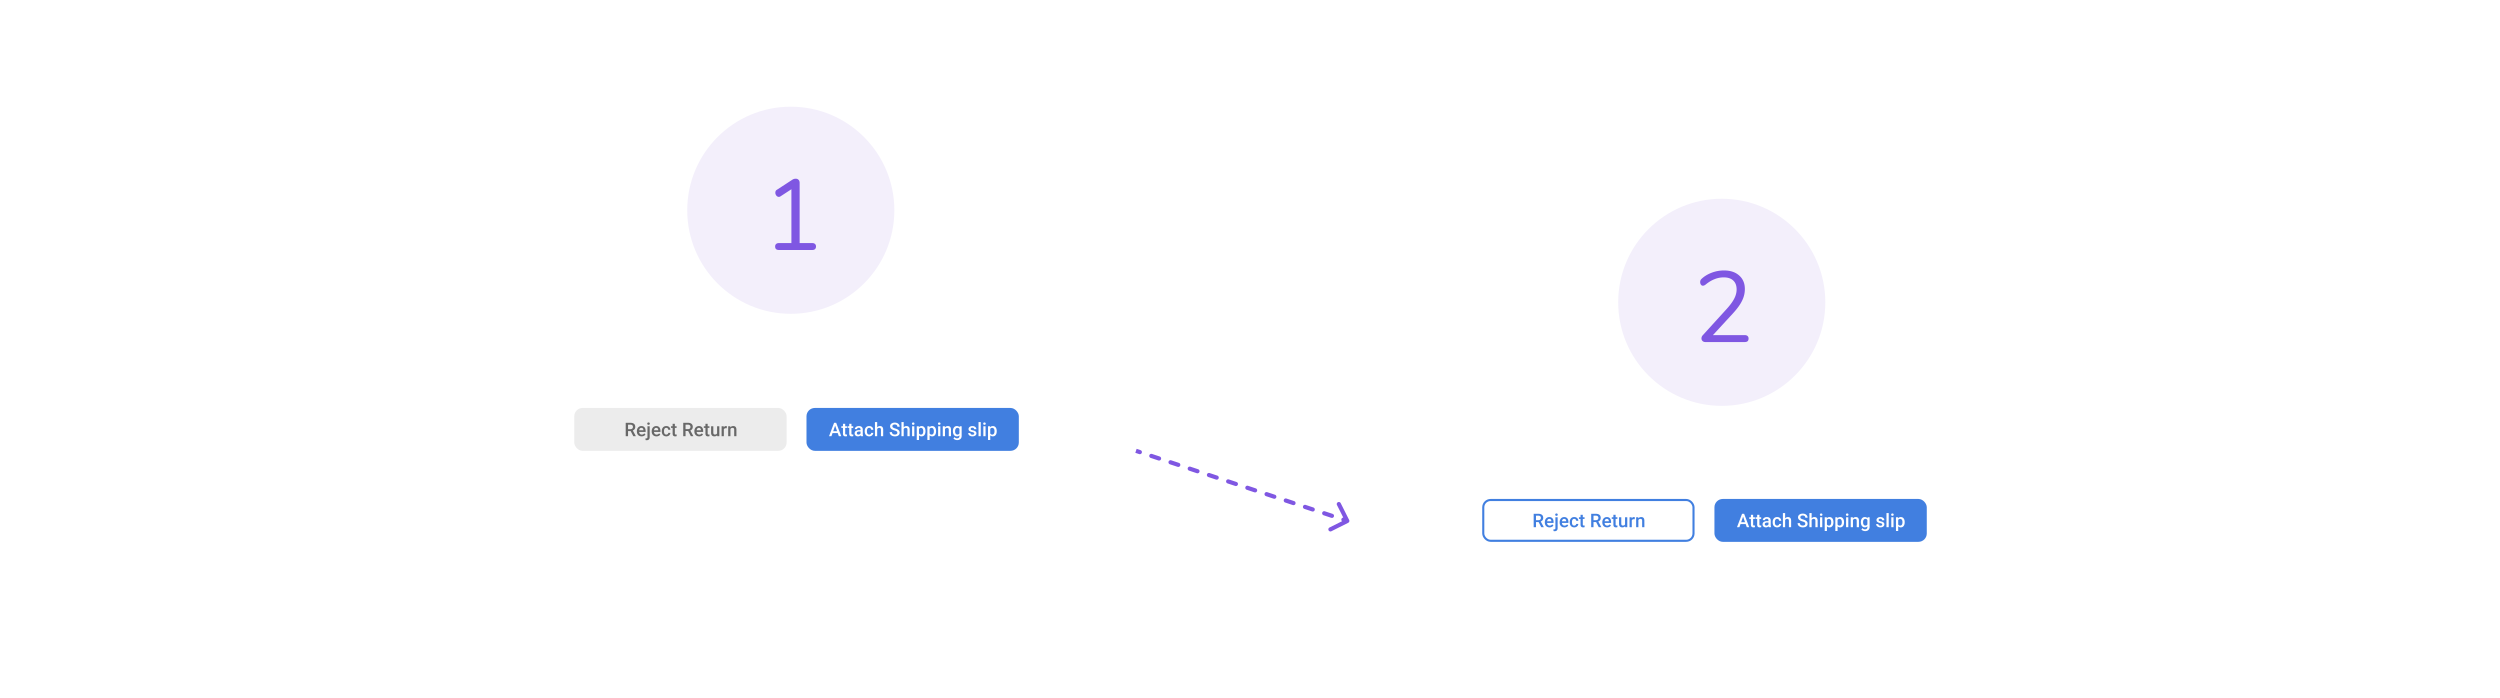 <svg xmlns="http://www.w3.org/2000/svg" width="2390" height="667" fill="none">
  <defs/>
  <path fill="#fff" d="M0 0h2390v667H0z"/>
  <g filter="url(#Frame_20__filter0_d)">
    <rect width="555" height="133" x="484" y="344" fill="#fff" rx="8"/>
  </g>
  <g filter="url(#Frame_20__filter1_d)">
    <rect width="555" height="133" x="1352" y="432" fill="#fff" rx="8"/>
  </g>
  <rect width="203" height="41" x="1639" y="477" fill="#417FE0" rx="8"/>
  <path fill="#fff" d="M1668.87 501.021h-4.96l-1.04 2.979h-2.31l4.84-12.797h1.99l4.84 12.797h-2.32l-1.04-2.979zm-4.33-1.793h3.7l-1.85-5.309-1.85 5.309zm11.46-7.049v2.311h1.68v1.582H1676v5.309c0 .363.08.627.22.791.14.158.4.237.77.237.25 0 .49-.029.75-.088v1.653c-.49.134-.96.202-1.41.202-1.64 0-2.46-.905-2.46-2.716v-5.388h-1.57v-1.582h1.57v-2.311h2.13zm6 0v2.311h1.68v1.582H1682v5.309c0 .363.07.627.21.791.15.158.4.237.77.237.25 0 .5-.029.75-.088v1.653c-.49.134-.95.202-1.41.202-1.64 0-2.46-.905-2.46-2.716v-5.388h-1.56v-1.582h1.56v-2.311h2.14zm9 11.821c-.09-.182-.18-.478-.25-.888-.68.709-1.51 1.064-2.49 1.064-.96 0-1.74-.273-2.34-.818-.6-.545-.91-1.218-.91-2.021 0-1.014.38-1.79 1.13-2.329.75-.545 1.83-.818 3.23-.818h1.31v-.624c0-.492-.14-.884-.41-1.177-.28-.299-.69-.449-1.26-.449-.48 0-.88.123-1.19.37-.31.24-.47.547-.47.922h-2.13c0-.521.17-1.007.51-1.459.35-.457.82-.814 1.41-1.072.6-.258 1.26-.387 2-.387 1.11 0 2 .282 2.66.844.66.557 1 1.342 1.02 2.356v4.289c0 .855.12 1.538.36 2.048V504H1691zm-2.35-1.538c.42 0 .82-.103 1.19-.308.37-.205.66-.48.84-.826v-1.793h-1.15c-.79 0-1.38.138-1.78.413-.4.276-.6.665-.6 1.169 0 .41.13.738.4.985.28.24.65.36 1.1.36zm10.31.009c.54 0 .98-.156 1.33-.466.35-.311.54-.694.56-1.151h2.01c-.02.591-.2 1.145-.55 1.661-.35.509-.81.914-1.41 1.213-.59.298-1.23.448-1.91.448-1.33 0-2.39-.431-3.17-1.292-.78-.862-1.16-2.051-1.16-3.569v-.219c0-1.448.38-2.605 1.16-3.472.77-.873 1.82-1.31 3.16-1.31 1.13 0 2.05.332 2.76.994.71.656 1.09 1.52 1.12 2.592h-2.01c-.02-.545-.21-.993-.56-1.344-.35-.352-.79-.528-1.33-.528-.69 0-1.22.252-1.6.756-.37.498-.56 1.257-.57 2.277v.342c0 1.032.19 1.802.55 2.312.38.504.92.756 1.62.756zm7.62-6.944c.7-.808 1.58-1.213 2.65-1.213 2.02 0 3.05 1.158 3.08 3.472V504h-2.13v-6.135c0-.656-.15-1.119-.43-1.388-.29-.276-.7-.414-1.25-.414-.86 0-1.5.381-1.92 1.143V504h-2.13v-13.5h2.13v5.027zm19.28 5.177c0-.562-.2-.996-.6-1.301-.39-.304-1.11-.612-2.14-.923-1.03-.31-1.85-.656-2.46-1.037-1.16-.732-1.75-1.687-1.75-2.865 0-1.031.42-1.881 1.26-2.549.84-.668 1.94-1.002 3.28-1.002.89 0 1.68.164 2.38.493.7.328 1.25.796 1.64 1.406.4.603.6 1.274.6 2.012h-2.21c0-.667-.21-1.189-.64-1.564-.41-.381-1.01-.571-1.79-.571-.73 0-1.29.155-1.7.466-.39.31-.59.744-.59 1.3 0 .469.21.862.65 1.178.43.311 1.15.615 2.14.914 1 .293 1.8.63 2.4 1.011.6.375 1.05.808 1.33 1.301.28.486.42 1.057.42 1.714 0 1.066-.41 1.916-1.23 2.548-.81.627-1.92.941-3.32.941-.93 0-1.78-.17-2.56-.51-.77-.346-1.38-.82-1.81-1.424-.43-.603-.64-1.306-.64-2.109h2.22c0 .726.24 1.289.72 1.687.48.399 1.17.598 2.07.598.77 0 1.35-.155 1.74-.466.39-.316.59-.732.59-1.248zm6.07-5.177c.7-.808 1.58-1.213 2.65-1.213 2.02 0 3.05 1.158 3.08 3.472V504h-2.14v-6.135c0-.656-.14-1.119-.43-1.388-.28-.276-.69-.414-1.24-.414-.86 0-1.5.381-1.92 1.143V504h-2.14v-13.5h2.14v5.027zM1742.1 504h-2.14v-9.51h2.14V504zm-2.27-11.979c0-.329.1-.601.31-.818.21-.217.51-.325.9-.325.38 0 .68.108.89.325.21.217.32.489.32.818 0 .322-.11.591-.32.808-.21.211-.51.317-.89.317-.39 0-.69-.106-.9-.317a1.112 1.112 0 01-.31-.808zm12.93 7.321c0 1.47-.33 2.645-1 3.524-.67.873-1.57 1.31-2.69 1.31-1.04 0-1.88-.343-2.51-1.029v4.509h-2.13V494.49h1.97l.08.967c.63-.762 1.48-1.143 2.56-1.143 1.16 0 2.07.434 2.73 1.301.66.862.99 2.06.99 3.595v.132zm-2.13-.185c0-.949-.19-1.702-.57-2.259-.37-.556-.91-.835-1.62-.835-.87 0-1.5.361-1.88 1.082v4.218c.39.739 1.02 1.108 1.9 1.108.68 0 1.21-.273 1.59-.818.39-.55.58-1.382.58-2.496zm12.27.185c0 1.47-.33 2.645-1 3.524-.67.873-1.56 1.31-2.69 1.31-1.04 0-1.88-.343-2.5-1.029v4.509h-2.14V494.49h1.97l.09.967c.62-.762 1.48-1.143 2.55-1.143 1.16 0 2.07.434 2.73 1.301.66.862.99 2.06.99 3.595v.132zm-2.12-.185c0-.949-.2-1.702-.58-2.259-.37-.556-.91-.835-1.61-.835-.88 0-1.5.361-1.88 1.082v4.218c.38.739 1.02 1.108 1.89 1.108.68 0 1.21-.273 1.6-.818.38-.55.58-1.382.58-2.496zm6.21 4.843h-2.14v-9.51h2.14V504zm-2.27-11.979c0-.329.1-.601.31-.818.21-.217.51-.325.9-.325.38 0 .68.108.89.325.21.217.32.489.32.818 0 .322-.11.591-.32.808-.21.211-.51.317-.89.317-.39 0-.69-.106-.9-.317a1.112 1.112 0 01-.31-.808zm6.58 2.469l.07 1.099c.7-.85 1.62-1.275 2.76-1.275 1.99 0 2.99 1.134 3.03 3.402V504h-2.14v-6.161c0-.604-.13-1.049-.39-1.336-.26-.293-.69-.44-1.28-.44-.86 0-1.5.39-1.92 1.169V504h-2.14v-9.51h2.01zm7.67 4.685c0-1.477.34-2.654 1.04-3.533.69-.885 1.62-1.328 2.76-1.328 1.09 0 1.94.378 2.56 1.134l.1-.958h1.92v9.22c0 1.248-.39 2.232-1.17 2.953-.77.721-1.81 1.081-3.13 1.081-.7 0-1.38-.146-2.05-.439-.66-.287-1.17-.665-1.51-1.134l1.01-1.283c.65.779 1.46 1.169 2.42 1.169.71 0 1.27-.194 1.68-.58.41-.381.62-.944.62-1.688v-.642c-.62.686-1.44 1.029-2.46 1.029-1.12 0-2.03-.443-2.74-1.327-.7-.885-1.05-2.11-1.05-3.674zm2.13.184c0 .955.19 1.708.58 2.259.39.545.93.818 1.62.818.86 0 1.5-.37 1.92-1.108v-4.183c-.41-.721-1.04-1.082-1.9-1.082-.7 0-1.25.279-1.64.835-.39.557-.58 1.377-.58 2.461zm18.27 2.057a.963.963 0 00-.48-.87c-.31-.199-.83-.375-1.55-.527-.73-.153-1.34-.346-1.82-.581-1.07-.515-1.6-1.262-1.6-2.241 0-.82.34-1.506 1.04-2.056.69-.551 1.57-.827 2.63-.827 1.14 0 2.06.282 2.75.844.71.563 1.06 1.292 1.06 2.189h-2.14c0-.41-.15-.75-.45-1.02-.31-.275-.71-.413-1.22-.413-.47 0-.85.108-1.15.325-.29.217-.44.507-.44.87 0 .329.14.583.42.765.27.182.83.366 1.66.554.84.181 1.5.401 1.97.659.48.252.84.557 1.07.914.23.357.35.791.35 1.301 0 .855-.36 1.55-1.06 2.083-.71.527-1.64.791-2.79.791-.78 0-1.47-.141-2.08-.422-.61-.281-1.09-.668-1.43-1.16a2.746 2.746 0 01-.51-1.591h2.08c.03.504.22.893.57 1.169.35.269.82.404 1.4.404.56 0 .99-.105 1.28-.316.29-.217.44-.498.44-.844zm6.24 2.584h-2.14v-13.5h2.14V504zm4.6 0h-2.13v-9.51h2.13V504zm-2.26-11.979c0-.329.1-.601.3-.818.21-.217.51-.325.9-.325s.69.108.9.325c.21.217.31.489.31.818 0 .322-.1.591-.31.808-.21.211-.51.317-.9.317s-.69-.106-.9-.317c-.2-.217-.3-.486-.3-.808zm12.93 7.321c0 1.47-.34 2.645-1.01 3.524-.66.873-1.56 1.31-2.69 1.31-1.04 0-1.87-.343-2.5-1.029v4.509h-2.14V494.49h1.97l.09.967c.63-.762 1.48-1.143 2.56-1.143 1.16 0 2.07.434 2.72 1.301.66.862 1 2.06 1 3.595v.132zm-2.13-.185c0-.949-.19-1.702-.57-2.259-.38-.556-.92-.835-1.62-.835-.87 0-1.5.361-1.88 1.082v4.218c.39.739 1.02 1.108 1.9 1.108.68 0 1.21-.273 1.59-.818.38-.55.58-1.382.58-2.496z"/>
  <rect width="201" height="39" x="1418" y="478" stroke="#417FE0" stroke-width="2" rx="7"/>
  <path fill="#417FE0" d="M1470.89 499.069h-2.48V504h-2.22v-12.797h4.5c1.47 0 2.61.331 3.42.993.8.662 1.2 1.62 1.2 2.874 0 .856-.21 1.574-.62 2.154-.41.574-.99 1.016-1.73 1.327l2.88 5.335V504h-2.38l-2.57-4.931zm-2.48-1.784h2.29c.75 0 1.33-.187 1.75-.562.43-.381.64-.9.64-1.556 0-.686-.2-1.216-.59-1.591-.39-.375-.97-.568-1.74-.58h-2.35v4.289zm12.99 6.891c-1.35 0-2.45-.425-3.3-1.275-.83-.855-1.25-1.992-1.25-3.41v-.263c0-.95.18-1.796.54-2.54.37-.75.89-1.334 1.55-1.75.66-.416 1.4-.624 2.21-.624 1.3 0 2.3.414 3 1.24.71.826 1.06 1.995 1.06 3.507v.861H1479c.07.785.33 1.406.78 1.863.47.457 1.05.686 1.74.686.98 0 1.78-.396 2.39-1.187l1.16 1.099c-.39.568-.9 1.011-1.53 1.327-.64.311-1.35.466-2.14.466zm-.25-8.148c-.59 0-1.07.205-1.43.616-.36.41-.58.981-.68 1.713h4.07v-.158c-.05-.715-.24-1.254-.58-1.617-.33-.369-.79-.554-1.38-.554zm7.96-1.538v10.354c0 .972-.24 1.714-.73 2.223-.48.516-1.19.774-2.12.774-.39 0-.77-.05-1.13-.15v-1.687c.22.053.47.079.75.079.71 0 1.08-.387 1.09-1.16V494.49h2.14zm-2.32-2.469c0-.329.1-.601.31-.818.21-.217.51-.325.89-.325.39 0 .69.108.9.325.21.217.32.489.32.818 0 .322-.11.591-.32.808-.21.211-.51.317-.9.317-.38 0-.68-.106-.89-.317a1.112 1.112 0 01-.31-.808zm8.8 12.155c-1.36 0-2.46-.425-3.3-1.275-.84-.855-1.26-1.992-1.26-3.41v-.263c0-.95.18-1.796.55-2.54.37-.75.88-1.334 1.54-1.75a4.126 4.126 0 012.22-.624c1.29 0 2.29.414 3 1.24.71.826 1.06 1.995 1.06 3.507v.861h-6.21c.06.785.32 1.406.78 1.863.46.457 1.04.686 1.74.686.98 0 1.77-.396 2.39-1.187l1.15 1.099a3.857 3.857 0 01-1.53 1.327c-.63.311-1.34.466-2.13.466zm-.26-8.148c-.58 0-1.06.205-1.42.616-.36.41-.59.981-.69 1.713h4.07v-.158c-.05-.715-.24-1.254-.57-1.617-.33-.369-.8-.554-1.39-.554zm9.64 6.443c.54 0 .98-.156 1.33-.466.35-.311.54-.694.56-1.151h2.02a3.191 3.191 0 01-.56 1.661c-.34.509-.81.914-1.4 1.213a4.26 4.26 0 01-1.92.448c-1.33 0-2.39-.431-3.17-1.292-.77-.862-1.16-2.051-1.16-3.569v-.219c0-1.448.38-2.605 1.16-3.472.77-.873 1.82-1.31 3.16-1.31 1.13 0 2.05.332 2.76.994.71.656 1.09 1.52 1.13 2.592h-2.02c-.02-.545-.21-.993-.56-1.344-.35-.352-.79-.528-1.33-.528-.69 0-1.22.252-1.6.756-.37.498-.56 1.257-.57 2.277v.342c0 1.032.19 1.802.56 2.312.37.504.91.756 1.61.756zm8.19-10.292v2.311h1.68v1.582h-1.68v5.309c0 .363.07.627.22.791.14.158.4.237.77.237.24 0 .49-.029.75-.088v1.653c-.49.134-.96.202-1.41.202-1.64 0-2.46-.905-2.46-2.716v-5.388h-1.57v-1.582h1.57v-2.311h2.13zm12.71 6.89h-2.48V504h-2.22v-12.797h4.5c1.48 0 2.62.331 3.42.993.8.662 1.2 1.62 1.2 2.874 0 .856-.2 1.574-.62 2.154-.41.574-.98 1.016-1.72 1.327l2.87 5.335V504h-2.38l-2.57-4.931zm-2.48-1.784h2.29c.75 0 1.34-.187 1.76-.562.42-.381.63-.9.63-1.556 0-.686-.2-1.216-.59-1.591-.39-.375-.97-.568-1.74-.58h-2.35v4.289zm12.99 6.891c-1.35 0-2.45-.425-3.29-1.275-.84-.855-1.26-1.992-1.26-3.41v-.263c0-.95.18-1.796.55-2.54.37-.75.88-1.334 1.54-1.75.67-.416 1.4-.624 2.22-.624 1.29 0 2.29.414 3 1.24.7.826 1.06 1.995 1.06 3.507v.861h-6.21c.06.785.32 1.406.78 1.863.46.457 1.04.686 1.74.686.98 0 1.77-.396 2.39-1.187l1.15 1.099a3.857 3.857 0 01-1.53 1.327c-.63.311-1.34.466-2.14.466zm-.25-8.148c-.59 0-1.06.205-1.42.616-.36.41-.59.981-.69 1.713h4.07v-.158c-.05-.715-.24-1.254-.57-1.617-.34-.369-.8-.554-1.39-.554zm8.41-3.849v2.311h1.68v1.582h-1.68v5.309c0 .363.07.627.21.791.15.158.41.237.78.237.24 0 .49-.029.74-.088v1.653c-.48.134-.95.202-1.4.202-1.64 0-2.46-.905-2.46-2.716v-5.388h-1.57v-1.582h1.57v-2.311h2.13zm9.08 10.889c-.63.739-1.52 1.108-2.67 1.108-1.03 0-1.82-.302-2.35-.905-.53-.604-.79-1.477-.79-2.62v-6.161h2.14v6.135c0 1.207.5 1.811 1.5 1.811 1.04 0 1.74-.373 2.1-1.117v-6.829h2.14V504h-2.02l-.05-.932zm9.22-6.627c-.28-.046-.57-.07-.87-.07-.98 0-1.64.375-1.98 1.125V504h-2.13v-9.51h2.04l.05 1.064c.51-.826 1.23-1.24 2.14-1.24.31 0 .56.041.76.124l-.01 2.003zm3.33-1.951l.06 1.099c.71-.85 1.63-1.275 2.77-1.275 1.98 0 2.99 1.134 3.02 3.402V504h-2.13v-6.161c0-.604-.13-1.049-.4-1.336-.25-.293-.68-.44-1.27-.44-.86 0-1.5.39-1.93 1.169V504h-2.13v-9.51h2.01z"/>
  <rect width="203" height="41" x="771" y="390" fill="#417FE0" rx="8"/>
  <path fill="#fff" d="M800.868 414.021h-4.957L794.874 417h-2.312l4.834-12.797h1.996L804.234 417h-2.32l-1.046-2.979zm-4.333-1.793h3.709l-1.854-5.309-1.855 5.309zm11.47-7.049v2.311h1.679v1.582h-1.679v5.309c0 .363.07.627.211.791.146.158.404.237.773.237.246 0 .495-.029.747-.088v1.653a5.288 5.288 0 01-1.406.202c-1.641 0-2.461-.905-2.461-2.716v-5.388h-1.564v-1.582h1.564v-2.311h2.136zm5.994 0v2.311h1.679v1.582h-1.679v5.309c0 .363.07.627.211.791.146.158.404.237.773.237.246 0 .496-.029.747-.088v1.653a5.288 5.288 0 01-1.406.202c-1.64 0-2.461-.905-2.461-2.716v-5.388h-1.564v-1.582h1.564v-2.311h2.136zm9 11.821c-.094-.182-.176-.478-.246-.888a3.326 3.326 0 01-2.496 1.064c-.955 0-1.735-.273-2.338-.818-.604-.545-.905-1.218-.905-2.021 0-1.014.375-1.79 1.125-2.329.756-.545 1.834-.818 3.234-.818h1.31v-.624c0-.492-.138-.884-.413-1.177-.276-.299-.695-.449-1.257-.449-.487 0-.885.123-1.196.37-.31.24-.465.547-.465.922h-2.136c0-.521.173-1.007.518-1.459.346-.457.815-.814 1.407-1.072.597-.258 1.262-.387 1.995-.387 1.113 0 2.001.282 2.663.844.662.557 1.002 1.342 1.019 2.356v4.289c0 .855.12 1.538.361 2.048V417h-2.18zm-2.347-1.538c.422 0 .818-.103 1.187-.308a2.05 2.05 0 00.844-.826v-1.793h-1.152c-.791 0-1.385.138-1.784.413-.398.276-.598.665-.598 1.169 0 .41.135.738.405.985.275.24.641.36 1.098.36zm10.31.009c.533 0 .976-.156 1.327-.466.352-.311.539-.694.563-1.151h2.012a3.164 3.164 0 01-.553 1.661 3.657 3.657 0 01-1.407 1.213 4.2 4.2 0 01-1.916.448c-1.33 0-2.384-.431-3.164-1.292-.779-.862-1.169-2.051-1.169-3.569v-.219c0-1.448.387-2.605 1.16-3.472.774-.873 1.829-1.31 3.164-1.31 1.131 0 2.051.332 2.76.994.715.656 1.09 1.52 1.125 2.592h-2.012c-.024-.545-.211-.993-.563-1.344-.346-.352-.788-.528-1.327-.528-.691 0-1.225.252-1.6.756-.375.498-.565 1.257-.571 2.277v.342c0 1.032.185 1.802.554 2.312.375.504.914.756 1.617.756zm7.62-6.944c.697-.808 1.579-1.213 2.646-1.213 2.027 0 3.055 1.158 3.084 3.472V417h-2.135v-6.135c0-.656-.144-1.119-.431-1.388-.281-.276-.697-.414-1.248-.414-.855 0-1.494.381-1.916 1.143V417h-2.136v-13.5h2.136v5.027zm19.274 5.177c0-.562-.199-.996-.597-1.301-.393-.304-1.105-.612-2.136-.923-1.031-.31-1.852-.656-2.461-1.037-1.166-.732-1.749-1.687-1.749-2.865 0-1.031.419-1.881 1.257-2.549.844-.668 1.936-1.002 3.278-1.002.891 0 1.685.164 2.382.493a3.899 3.899 0 011.644 1.406c.398.603.597 1.274.597 2.012h-2.215c0-.667-.21-1.189-.632-1.564-.416-.381-1.014-.571-1.793-.571-.727 0-1.292.155-1.697.466-.398.31-.597.744-.597 1.3 0 .469.217.862.65 1.178.434.311 1.149.615 2.145.914.996.293 1.796.63 2.399 1.011.604.375 1.046.808 1.327 1.301.281.486.422 1.057.422 1.714 0 1.066-.41 1.916-1.23 2.548-.815.627-1.922.941-3.323.941-.925 0-1.778-.17-2.557-.51-.774-.346-1.377-.82-1.811-1.424-.428-.603-.641-1.306-.641-2.109h2.223c0 .726.24 1.289.721 1.687.48.399 1.169.598 2.065.598.774 0 1.354-.155 1.741-.466.392-.316.588-.732.588-1.248zm6.074-5.177c.697-.808 1.579-1.213 2.645-1.213 2.028 0 3.056 1.158 3.085 3.472V417h-2.136v-6.135c0-.656-.143-1.119-.43-1.388-.282-.276-.698-.414-1.248-.414-.856 0-1.494.381-1.916 1.143V417h-2.136v-13.5h2.136v5.027zM874.099 417h-2.136v-9.51h2.136V417zm-2.268-11.979c0-.329.103-.601.308-.818.211-.217.509-.325.896-.325s.686.108.897.325c.211.217.316.489.316.818 0 .322-.105.591-.316.808-.211.211-.51.317-.897.317s-.685-.106-.896-.317a1.131 1.131 0 01-.308-.808zm12.929 7.321c0 1.47-.334 2.645-1.002 3.524-.668.873-1.565 1.31-2.69 1.31-1.043 0-1.878-.343-2.505-1.029v4.509h-2.135V407.49h1.968l.088.967c.627-.762 1.48-1.143 2.558-1.143 1.16 0 2.068.434 2.725 1.301.662.862.993 2.06.993 3.595v.132zm-2.127-.185c0-.949-.191-1.702-.571-2.259-.375-.556-.915-.835-1.618-.835-.873 0-1.5.361-1.881 1.082v4.218c.387.739 1.02 1.108 1.899 1.108.68 0 1.21-.273 1.591-.818.386-.55.58-1.382.58-2.496zm12.269.185c0 1.47-.334 2.645-1.002 3.524-.668.873-1.564 1.31-2.689 1.31-1.043 0-1.878-.343-2.505-1.029v4.509h-2.136V407.49h1.969l.088.967c.627-.762 1.479-1.143 2.558-1.143 1.16 0 2.068.434 2.724 1.301.662.862.993 2.06.993 3.595v.132zm-2.127-.185c0-.949-.19-1.702-.571-2.259-.375-.556-.914-.835-1.617-.835-.873 0-1.5.361-1.881 1.082v4.218c.387.739 1.02 1.108 1.898 1.108.68 0 1.21-.273 1.591-.818.387-.55.58-1.382.58-2.496zm6.214 4.843h-2.135v-9.51h2.135V417zm-2.267-11.979c0-.329.102-.601.307-.818.211-.217.51-.325.897-.325.386 0 .685.108.896.325.211.217.317.489.317.818 0 .322-.106.591-.317.808-.211.211-.51.317-.896.317-.387 0-.686-.106-.897-.317a1.13 1.13 0 01-.307-.808zm6.583 2.469l.061 1.099c.703-.85 1.626-1.275 2.769-1.275 1.98 0 2.988 1.134 3.023 3.402V417h-2.136v-6.161c0-.604-.131-1.049-.395-1.336-.258-.293-.683-.44-1.274-.44-.862 0-1.503.39-1.925 1.169V417h-2.136v-9.51h2.013zm7.664 4.685c0-1.477.345-2.654 1.037-3.533.697-.885 1.62-1.328 2.768-1.328 1.084 0 1.937.378 2.558 1.134l.097-.958h1.925v9.22c0 1.248-.39 2.232-1.169 2.953-.774.721-1.82 1.081-3.138 1.081-.697 0-1.38-.146-2.048-.439-.662-.287-1.166-.665-1.512-1.134l1.011-1.283c.656.779 1.465 1.169 2.426 1.169.709 0 1.268-.194 1.679-.58.41-.381.615-.944.615-1.688v-.642c-.615.686-1.436 1.029-2.461 1.029-1.113 0-2.025-.443-2.734-1.327-.703-.885-1.054-2.11-1.054-3.674zm2.127.184c0 .955.193 1.708.58 2.259.392.545.934.818 1.626.818.861 0 1.5-.37 1.916-1.108v-4.183c-.405-.721-1.037-1.082-1.899-1.082-.703 0-1.251.279-1.643.835-.387.557-.58 1.377-.58 2.461zm18.272 2.057a.966.966 0 00-.474-.87c-.311-.199-.83-.375-1.556-.527-.727-.153-1.333-.346-1.819-.581-1.067-.515-1.6-1.262-1.6-2.241 0-.82.346-1.506 1.037-2.056.691-.551 1.57-.827 2.637-.827 1.136 0 2.053.282 2.751.844.703.563 1.054 1.292 1.054 2.189h-2.135c0-.41-.153-.75-.457-1.02-.305-.275-.709-.413-1.213-.413-.469 0-.853.108-1.152.325a1.028 1.028 0 00-.439.87c0 .329.138.583.413.765.275.182.832.366 1.67.554.838.181 1.494.401 1.969.659.48.252.835.557 1.063.914.235.357.352.791.352 1.301 0 .855-.355 1.55-1.064 2.083-.709.527-1.637.791-2.786.791-.779 0-1.473-.141-2.083-.422-.609-.281-1.084-.668-1.424-1.16a2.745 2.745 0 01-.509-1.591h2.074c.029.504.219.893.571 1.169.352.269.817.404 1.398.404.562 0 .99-.105 1.283-.316.293-.217.439-.498.439-.844zm6.24 2.584h-2.135v-13.5h2.135V417zm4.606 0h-2.136v-9.51h2.136V417zm-2.268-11.979c0-.329.103-.601.308-.818.211-.217.51-.325.896-.325.387 0 .686.108.897.325.211.217.316.489.316.818 0 .322-.105.591-.316.808-.211.211-.51.317-.897.317-.386 0-.685-.106-.896-.317a1.131 1.131 0 01-.308-.808zm12.929 7.321c0 1.47-.334 2.645-1.002 3.524-.668.873-1.564 1.31-2.689 1.31-1.043 0-1.878-.343-2.505-1.029v4.509h-2.136V407.49h1.969l.088.967c.627-.762 1.479-1.143 2.557-1.143 1.16 0 2.069.434 2.725 1.301.662.862.993 2.06.993 3.595v.132zm-2.127-.185c0-.949-.19-1.702-.571-2.259-.375-.556-.914-.835-1.617-.835-.873 0-1.5.361-1.881 1.082v4.218c.386.739 1.019 1.108 1.898 1.108.68 0 1.21-.273 1.591-.818.387-.55.58-1.382.58-2.496z"/>
  <rect width="203" height="41" x="549" y="390" fill="#ECECEC" rx="8"/>
  <path fill="#686868" d="M602.889 412.069h-2.479V417h-2.223v-12.797h4.5c1.476 0 2.616.331 3.418.993.803.662 1.205 1.62 1.205 2.874 0 .856-.208 1.574-.624 2.154-.411.574-.985 1.016-1.723 1.327l2.874 5.335V417h-2.382l-2.566-4.931zm-2.479-1.784h2.285c.75 0 1.336-.187 1.758-.562.422-.381.633-.9.633-1.556 0-.686-.196-1.216-.589-1.591-.387-.375-.967-.568-1.74-.58h-2.347v4.289zm12.99 6.891c-1.353 0-2.452-.425-3.296-1.275-.837-.855-1.256-1.992-1.256-3.41v-.263c0-.95.181-1.796.545-2.54.369-.75.884-1.334 1.546-1.75a4.082 4.082 0 012.215-.624c1.295 0 2.294.414 2.997 1.24.709.826 1.064 1.995 1.064 3.507v.861h-6.214c.064.785.325 1.406.782 1.863.463.457 1.043.686 1.74.686.979 0 1.776-.396 2.391-1.187l1.151 1.099a3.861 3.861 0 01-1.529 1.327c-.633.311-1.345.466-2.136.466zm-.254-8.148c-.586 0-1.061.205-1.424.616-.358.41-.586.981-.686 1.713h4.069v-.158c-.046-.715-.237-1.254-.571-1.617-.334-.369-.797-.554-1.388-.554zm7.962-1.538v10.354c0 .972-.243 1.714-.729 2.223-.481.516-1.187.774-2.118.774a4.25 4.25 0 01-1.134-.15v-1.687c.223.053.475.079.756.079.709 0 1.072-.387 1.09-1.16V407.49h2.135zm-2.32-2.469c0-.329.103-.601.308-.818.211-.217.509-.325.896-.325s.686.108.897.325c.211.217.316.489.316.818 0 .322-.105.591-.316.808-.211.211-.51.317-.897.317s-.685-.106-.896-.317a1.131 1.131 0 01-.308-.808zm8.798 12.155c-1.354 0-2.452-.425-3.296-1.275-.838-.855-1.257-1.992-1.257-3.41v-.263c0-.95.182-1.796.545-2.54.369-.75.885-1.334 1.547-1.75a4.077 4.077 0 012.215-.624c1.295 0 2.294.414 2.997 1.24.709.826 1.063 1.995 1.063 3.507v.861h-6.213c.064.785.325 1.406.782 1.863.463.457 1.043.686 1.74.686.979 0 1.775-.396 2.391-1.187l1.151 1.099a3.875 3.875 0 01-1.529 1.327c-.633.311-1.345.466-2.136.466zm-.255-8.148c-.586 0-1.06.205-1.424.616-.357.41-.586.981-.685 1.713h4.069v-.158c-.047-.715-.237-1.254-.571-1.617-.334-.369-.797-.554-1.389-.554zm9.642 6.443c.533 0 .975-.156 1.327-.466.351-.311.539-.694.562-1.151h2.013a3.157 3.157 0 01-.554 1.661 3.647 3.647 0 01-1.406 1.213 4.2 4.2 0 01-1.916.448c-1.33 0-2.385-.431-3.164-1.292-.779-.862-1.169-2.051-1.169-3.569v-.219c0-1.448.387-2.605 1.16-3.472.774-.873 1.828-1.31 3.164-1.31 1.131 0 2.051.332 2.76.994.715.656 1.09 1.52 1.125 2.592h-2.013c-.023-.545-.211-.993-.562-1.344-.346-.352-.788-.528-1.327-.528-.692 0-1.225.252-1.6.756-.375.498-.565 1.257-.571 2.277v.342c0 1.032.184 1.802.553 2.312.375.504.915.756 1.618.756zm8.191-10.292v2.311h1.679v1.582h-1.679v5.309c0 .363.07.627.211.791.146.158.404.237.773.237.247 0 .496-.029.748-.088v1.653a5.3 5.3 0 01-1.407.202c-1.64 0-2.461-.905-2.461-2.716v-5.388h-1.564v-1.582h1.564v-2.311h2.136zm12.709 6.89h-2.478V417h-2.224v-12.797h4.5c1.476 0 2.616.331 3.419.993.803.662 1.204 1.62 1.204 2.874 0 .856-.208 1.574-.624 2.154-.41.574-.984 1.016-1.723 1.327l2.874 5.335V417h-2.382l-2.566-4.931zm-2.478-1.784h2.285c.75 0 1.336-.187 1.758-.562.421-.381.632-.9.632-1.556 0-.686-.196-1.216-.589-1.591-.386-.375-.966-.568-1.74-.58h-2.346v4.289zm12.99 6.891c-1.354 0-2.452-.425-3.296-1.275-.838-.855-1.257-1.992-1.257-3.41v-.263c0-.95.182-1.796.545-2.54.369-.75.885-1.334 1.547-1.75a4.077 4.077 0 012.215-.624c1.295 0 2.294.414 2.997 1.24.709.826 1.063 1.995 1.063 3.507v.861h-6.214c.065.785.326 1.406.783 1.863.462.457 1.043.686 1.74.686.978 0 1.775-.396 2.39-1.187l1.152 1.099a3.875 3.875 0 01-1.529 1.327c-.633.311-1.345.466-2.136.466zm-.255-8.148c-.586 0-1.061.205-1.424.616-.357.41-.586.981-.685 1.713h4.069v-.158c-.047-.715-.237-1.254-.571-1.617-.334-.369-.797-.554-1.389-.554zm8.411-3.849v2.311h1.679v1.582h-1.679v5.309c0 .363.07.627.211.791.146.158.404.237.773.237.246 0 .496-.029.747-.088v1.653a5.288 5.288 0 01-1.406.202c-1.64 0-2.461-.905-2.461-2.716v-5.388h-1.564v-1.582h1.564v-2.311h2.136zm9.079 10.889c-.627.739-1.517 1.108-2.672 1.108-1.031 0-1.813-.302-2.346-.905-.528-.604-.791-1.477-.791-2.62v-6.161h2.135v6.135c0 1.207.501 1.811 1.503 1.811 1.037 0 1.738-.373 2.101-1.117v-6.829h2.136V417h-2.013l-.053-.932zm9.22-6.627a5.377 5.377 0 00-.87-.07c-.979 0-1.638.375-1.978 1.125V417h-2.136v-9.51h2.04l.052 1.064c.516-.826 1.231-1.24 2.145-1.24.304 0 .556.041.756.124l-.009 2.003zm3.331-1.951l.061 1.099c.704-.85 1.626-1.275 2.769-1.275 1.98 0 2.988 1.134 3.023 3.402V417h-2.135v-6.161c0-.604-.132-1.049-.396-1.336-.258-.293-.682-.44-1.274-.44-.862 0-1.503.39-1.925 1.169V417h-2.136v-9.51h2.013z"/>
  <circle cx="756" cy="201" r="99" fill="#F3EFFB"/>
  <circle cx="1646" cy="289" r="99" fill="#F3EFFB"/>
  <path fill="#7F57E2" d="M776.451 232.376c1.152 0 2.048.288 2.688.864.64.576.96 1.376.96 2.4 0 1.088-.32 1.92-.96 2.496-.576.576-1.472.864-2.688.864h-31.776c-1.216 0-2.144-.288-2.784-.864-.576-.576-.864-1.408-.864-2.496 0-1.024.32-1.824.96-2.4.64-.576 1.536-.864 2.688-.864h11.904V180.92l-10.464 6.816c-.512.32-1.024.48-1.536.48-.896 0-1.696-.416-2.4-1.248-.64-.832-.96-1.728-.96-2.688 0-1.344.512-2.304 1.536-2.88l14.592-9.504c1.088-.704 2.208-1.056 3.36-1.056 1.088 0 1.984.352 2.688 1.056.704.704 1.056 1.696 1.056 2.976v57.504h12zm891.539 88c1.15 0 2.04.288 2.68.864.64.576.96 1.376.96 2.4 0 2.24-1.21 3.36-3.64 3.36h-37.64c-1.08 0-1.98-.32-2.68-.96-.71-.704-1.06-1.536-1.06-2.496 0-1.216.45-2.272 1.34-3.168l23.14-25.44c3.2-3.584 5.5-6.784 6.91-9.6 1.47-2.88 2.21-5.76 2.21-8.64 0-3.712-1.09-6.56-3.26-8.544-2.12-1.984-5.12-2.976-9.03-2.976-3.07 0-6.01.576-8.83 1.728-2.82 1.088-5.63 2.784-8.45 5.088-.96.768-1.85 1.152-2.69 1.152-.7 0-1.31-.32-1.82-.96-.51-.704-.77-1.536-.77-2.496 0-1.344.51-2.432 1.54-3.264 2.62-2.432 5.82-4.352 9.6-5.76a32.97 32.97 0 0111.61-2.112c6.08 0 10.92 1.6 14.5 4.8 3.65 3.2 5.47 7.52 5.47 12.96 0 3.904-.89 7.648-2.69 11.232-1.72 3.584-4.6 7.584-8.64 12l-19.2 20.832h30.44zM1288.9 499.788a2.011 2.011 0 00.89-2.685l-8.08-16.088a1.992 1.992 0 00-2.68-.89 1.993 1.993 0 00-.89 2.684l7.18 14.301-14.3 7.176a2.007 2.007 0 00-.9 2.685c.5.987 1.7 1.386 2.69.89l16.09-8.073zm-199.86-65.672c1.05.348 2.18-.22 2.53-1.268a1.998 1.998 0 00-1.27-2.528l-1.26 3.796zm12.28-.142a2.004 2.004 0 00-2.53 1.269 1.998 1.998 0 001.27 2.528l1.26-3.797zm6.09 6.233c1.05.348 2.18-.22 2.52-1.268a2 2 0 00-1.26-2.528l-1.26 3.796zm12.27-.142a1.993 1.993 0 00-2.52 1.269 2 2 0 001.26 2.528l1.26-3.797zm6.09 6.233c1.05.348 2.18-.22 2.53-1.268a1.997 1.997 0 00-1.27-2.528l-1.26 3.796zm12.28-.142a2.004 2.004 0 00-2.53 1.269 1.998 1.998 0 001.27 2.528l1.26-3.797zm6.08 6.233c1.05.348 2.18-.22 2.53-1.268a1.997 1.997 0 00-1.27-2.528l-1.26 3.796zm12.28-.142a2.002 2.002 0 00-2.53 1.269 2.006 2.006 0 001.27 2.528l1.26-3.797zm6.09 6.233c1.05.348 2.18-.22 2.53-1.269a2.005 2.005 0 00-1.27-2.527l-1.26 3.796zm12.28-.142a1.998 1.998 0 00-2.53 1.269 1.998 1.998 0 001.27 2.528l1.26-3.797zm6.08 6.233c1.05.348 2.18-.22 2.53-1.269a1.998 1.998 0 00-1.27-2.528l-1.26 3.797zm12.28-.142a2.002 2.002 0 00-2.53 1.269 1.998 1.998 0 001.27 2.528l1.26-3.797zm6.08 6.233c1.05.348 2.19-.22 2.53-1.269a1.998 1.998 0 00-1.27-2.528l-1.26 3.797zm12.28-.142a2.002 2.002 0 00-2.53 1.269 2.005 2.005 0 001.27 2.527l1.26-3.796zm6.09 6.233c1.05.348 2.18-.22 2.53-1.269a2.006 2.006 0 00-1.27-2.528l-1.26 3.797zm12.28-.142a2.002 2.002 0 00-2.53 1.268 1.997 1.997 0 001.27 2.528l1.26-3.796zm6.08 6.233a2.004 2.004 0 002.53-1.269 1.998 1.998 0 00-1.27-2.528l-1.26 3.797zm12.28-.142a2.002 2.002 0 00-2.53 1.268 1.997 1.997 0 001.27 2.528l1.26-3.796zm6.09 6.233a1.993 1.993 0 002.52-1.269 2 2 0 00-1.26-2.528l-1.26 3.797zm12.27-.142a1.987 1.987 0 00-2.52 1.268 2 2 0 001.26 2.528l1.26-3.796zm6.09 6.233a2.004 2.004 0 002.53-1.269 1.998 1.998 0 00-1.27-2.528l-1.26 3.797zm12.28-.142a2.002 2.002 0 00-2.53 1.268 1.998 1.998 0 001.27 2.528l1.26-3.796zm-199.59-61.986l3.67 1.218 1.26-3.796-3.67-1.218-1.26 3.796zm14.69 4.873l7.35 2.436 1.26-3.796-7.35-2.437-1.26 3.797zm18.36 6.091l7.35 2.436 1.26-3.796-7.35-2.437-1.26 3.797zm18.37 6.091l7.34 2.436 1.26-3.796-7.34-2.437-1.26 3.797zm18.36 6.091l7.35 2.436 1.26-3.796-7.35-2.437-1.26 3.797zm18.37 6.091l7.34 2.436 1.26-3.797-7.34-2.436-1.26 3.797zm18.36 6.091l7.34 2.436 1.26-3.797-7.34-2.436-1.26 3.797zm18.36 6.09l7.35 2.437 1.26-3.797-7.35-2.436-1.26 3.796zm18.37 6.091l7.34 2.437 1.26-3.797-7.34-2.436-1.26 3.796zm18.36 6.091l7.35 2.437 1.26-3.797-7.35-2.436-1.26 3.796zm18.36 6.091l7.35 2.437 1.26-3.797-7.35-2.436-1.26 3.796zm18.37 6.091l3.67 1.218 1.26-3.796-3.67-1.218-1.26 3.796z"/>
  <defs>
    <filter id="Frame_20__filter0_d" width="643" height="221" x="440" y="316" color-interpolation-filters="sRGB" filterUnits="userSpaceOnUse">
      <feFlood flood-opacity="0" result="BackgroundImageFix"/>
      <feColorMatrix in="SourceAlpha" result="hardAlpha" values="0 0 0 0 0 0 0 0 0 0 0 0 0 0 0 0 0 0 127 0"/>
      <feMorphology in="SourceAlpha" operator="dilate" radius="4" result="effect1_dropShadow"/>
      <feOffset dy="16"/>
      <feGaussianBlur stdDeviation="20"/>
      <feColorMatrix values="0 0 0 0 0.646 0 0 0 0 0.646 0 0 0 0 0.646 0 0 0 0.2 0"/>
      <feBlend in2="BackgroundImageFix" result="effect1_dropShadow"/>
      <feBlend in="SourceGraphic" in2="effect1_dropShadow" result="shape"/>
    </filter>
    <filter id="Frame_20__filter1_d" width="643" height="221" x="1308" y="404" color-interpolation-filters="sRGB" filterUnits="userSpaceOnUse">
      <feFlood flood-opacity="0" result="BackgroundImageFix"/>
      <feColorMatrix in="SourceAlpha" result="hardAlpha" values="0 0 0 0 0 0 0 0 0 0 0 0 0 0 0 0 0 0 127 0"/>
      <feMorphology in="SourceAlpha" operator="dilate" radius="4" result="effect1_dropShadow"/>
      <feOffset dy="16"/>
      <feGaussianBlur stdDeviation="20"/>
      <feColorMatrix values="0 0 0 0 0.646 0 0 0 0 0.646 0 0 0 0 0.646 0 0 0 0.2 0"/>
      <feBlend in2="BackgroundImageFix" result="effect1_dropShadow"/>
      <feBlend in="SourceGraphic" in2="effect1_dropShadow" result="shape"/>
    </filter>
  </defs>
</svg>
